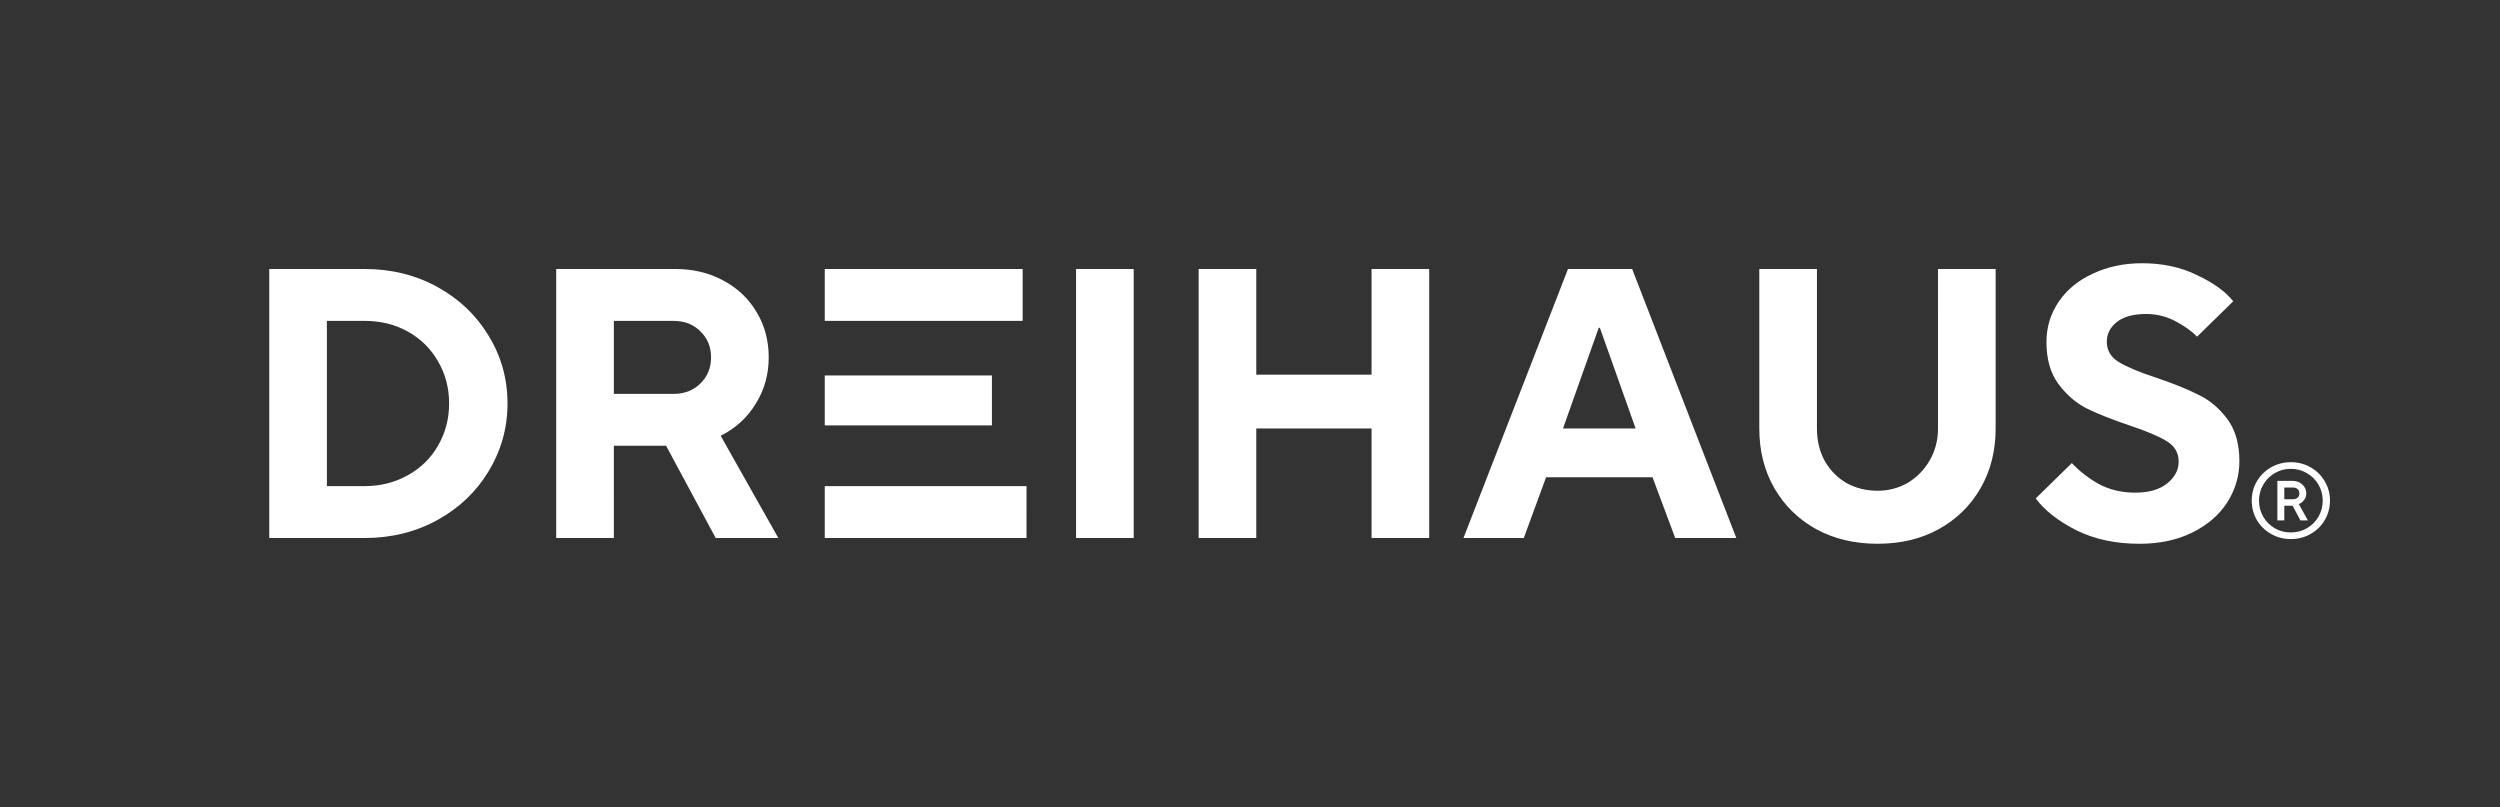 <svg xmlns="http://www.w3.org/2000/svg" width="2342" height="756" fill="none" viewBox="0 0 2342 756">
  <rect x="0" y="0" width="2342" height="756" fill="#333333" stroke="none"/>
  <path fill="#fff" d="M1702.11 401.4c0 11.28 2.4 21.36 7.2 30.24 5.04 8.879 11.88 15.84 20.52 20.88 8.64 4.799 18.36 7.2 29.16 7.2 10.32 0 19.8-2.52 28.44-7.56 8.64-5.28 15.48-12.36 20.52-21.24 5.04-8.88 7.56-18.72 7.56-29.52V252h54v149.4c0 20.88-4.68 39.48-14.04 55.8s-22.44 29.16-39.24 38.52c-16.56 9.12-35.64 13.68-57.24 13.68s-40.8-4.56-57.6-13.68c-16.8-9.36-29.88-22.2-39.24-38.52-9.36-16.32-14.04-34.92-14.04-55.8V252h54v149.4Zm304.66-154.8c19.2 0 36.36 3.72 51.48 11.16 15.36 7.2 26.64 15.36 33.84 24.48l-33.84 33.12c-5.52-5.52-12.48-10.44-20.88-14.76-8.4-4.32-17.4-6.48-27-6.48-11.76 0-20.88 2.52-27.36 7.56-6.24 5.04-9.36 11.16-9.36 18.36 0 8.16 3.72 14.52 11.16 19.08 7.44 4.56 19.2 9.48 35.28 14.76 16.32 5.52 29.64 10.92 39.96 16.2 10.32 5.04 19.2 12.6 26.64 22.68 7.44 10.08 11.16 23.16 11.16 39.24 0 13.92-3.84 26.88-11.52 38.88-7.68 11.76-18.6 21.12-32.76 28.08-14.16 6.96-30.6 10.44-49.32 10.44-22.32 0-42-4.2-59.04-12.6-17.04-8.64-29.76-18.6-38.16-29.88l33.84-33.12c7.2 7.68 15.72 14.28 25.56 19.8 10.08 5.28 21.36 7.92 33.84 7.92 12.72 0 22.68-2.88 29.88-8.64 7.2-5.76 10.8-12.6 10.8-20.52 0-8.16-3.72-14.52-11.16-19.08-7.44-4.56-19.08-9.481-34.92-14.76-16.32-5.52-29.64-10.8-39.96-15.84-10.32-5.28-19.2-12.96-26.64-23.04-7.44-10.08-11.16-23.16-11.16-39.24 0-13.92 3.84-26.52 11.52-37.8 7.68-11.28 18.36-20.04 32.04-26.28 13.68-6.48 29.04-9.72 46.08-9.72ZM341.514 252c25.2 0 48 5.64 68.4 16.92 20.4 11.28 36.36 26.52 47.88 45.72 11.76 19.2 17.64 40.32 17.64 63.36 0 22.8-5.88 43.92-17.64 63.36-11.52 19.2-27.48 34.44-47.88 45.72-20.4 11.28-43.2 16.92-68.4 16.92h-89.28V252h89.28Zm291.132 0c16.8 0 31.801 3.6 45 10.8 13.44 7.2 23.881 17.16 31.321 29.88 7.44 12.48 11.16 26.52 11.16 42.12 0 16.08-4.08 30.6-12.24 43.56-7.92 12.96-18.84 22.92-32.76 29.88l54 95.76h-58.681l-46.439-86.4h-48.96V504h-54V252h111.599Zm328.987 203.4V504h-189v-48.6h189ZM1062.05 504h-54V252h54v252Zm114.83-153h108v-99h54v252h-54V401.4h-108V504h-54V252h54v99Zm449.69 153h-57.24l-21.24-56.88h-99.72L1427.49 504h-56.52l97.92-252h60.12l97.56 252ZM306.234 455.4h35.28c14.88 0 28.32-3.36 40.32-10.08 12.24-6.72 21.72-15.96 28.44-27.72 6.96-12 10.44-25.2 10.44-39.6 0-14.64-3.48-27.84-10.44-39.6-6.72-11.76-16.08-21-28.08-27.72-12-6.72-25.56-10.08-40.68-10.08h-35.28v154.8Zm1157.976-54h68.04l-33.48-94.32h-1.08l-33.48 94.32Zm-534.978-49.68v46.8H772.633v-46.8h156.599ZM575.047 369h55.8c10.32 0 18.72-3.24 25.2-9.72 6.72-6.48 10.08-14.64 10.08-24.48s-3.36-18-10.08-24.48c-6.48-6.48-14.88-9.72-25.2-9.72h-55.8V369Zm382.985-68.4H772.633V252h185.399v48.6ZM2146.03 505c-6.73 0-12.9-1.6-18.5-4.8-5.6-3.2-10.03-7.533-13.3-13-3.2-5.533-4.8-11.6-4.8-18.2s1.6-12.633 4.8-18.1c3.27-5.533 7.7-9.9 13.3-13.1 5.6-3.2 11.77-4.8 18.5-4.8 6.8 0 13 1.6 18.6 4.8 5.6 3.2 10 7.567 13.2 13.1 3.27 5.467 4.9 11.5 4.9 18.1 0 6.6-1.63 12.667-4.9 18.2-3.2 5.467-7.6 9.8-13.2 13-5.6 3.2-11.8 4.8-18.6 4.8Zm0-6.2c5.47 0 10.47-1.3 15-3.9 4.6-2.667 8.24-6.267 10.9-10.8 2.67-4.6 4-9.633 4-15.1 0-5.467-1.33-10.467-4-15-2.66-4.6-6.3-8.2-10.9-10.8-4.53-2.667-9.53-4-15-4-5.46 0-10.46 1.333-15 4-4.53 2.6-8.13 6.2-10.8 10.8-2.66 4.533-4 9.533-4 15 0 5.467 1.34 10.5 4 15.1 2.67 4.533 6.27 8.133 10.8 10.8 4.54 2.6 9.54 3.9 15 3.9Zm-12.6-11.3v-37h14.3c3.67 0 6.7 1.133 9.1 3.4 2.47 2.267 3.7 5.033 3.7 8.3 0 2.533-.73 4.667-2.2 6.4-1.4 1.733-3 2.933-4.8 3.6l8.5 15.3h-7l-7.3-13.7h-7.8v13.7h-6.5Zm14.3-19.8c2.07 0 3.64-.5 4.7-1.5 1.07-1 1.6-2.333 1.6-4 0-1.733-.53-3.067-1.6-4-1.06-1-2.63-1.5-4.7-1.5h-7.8v11h7.8Z"/>
</svg>

